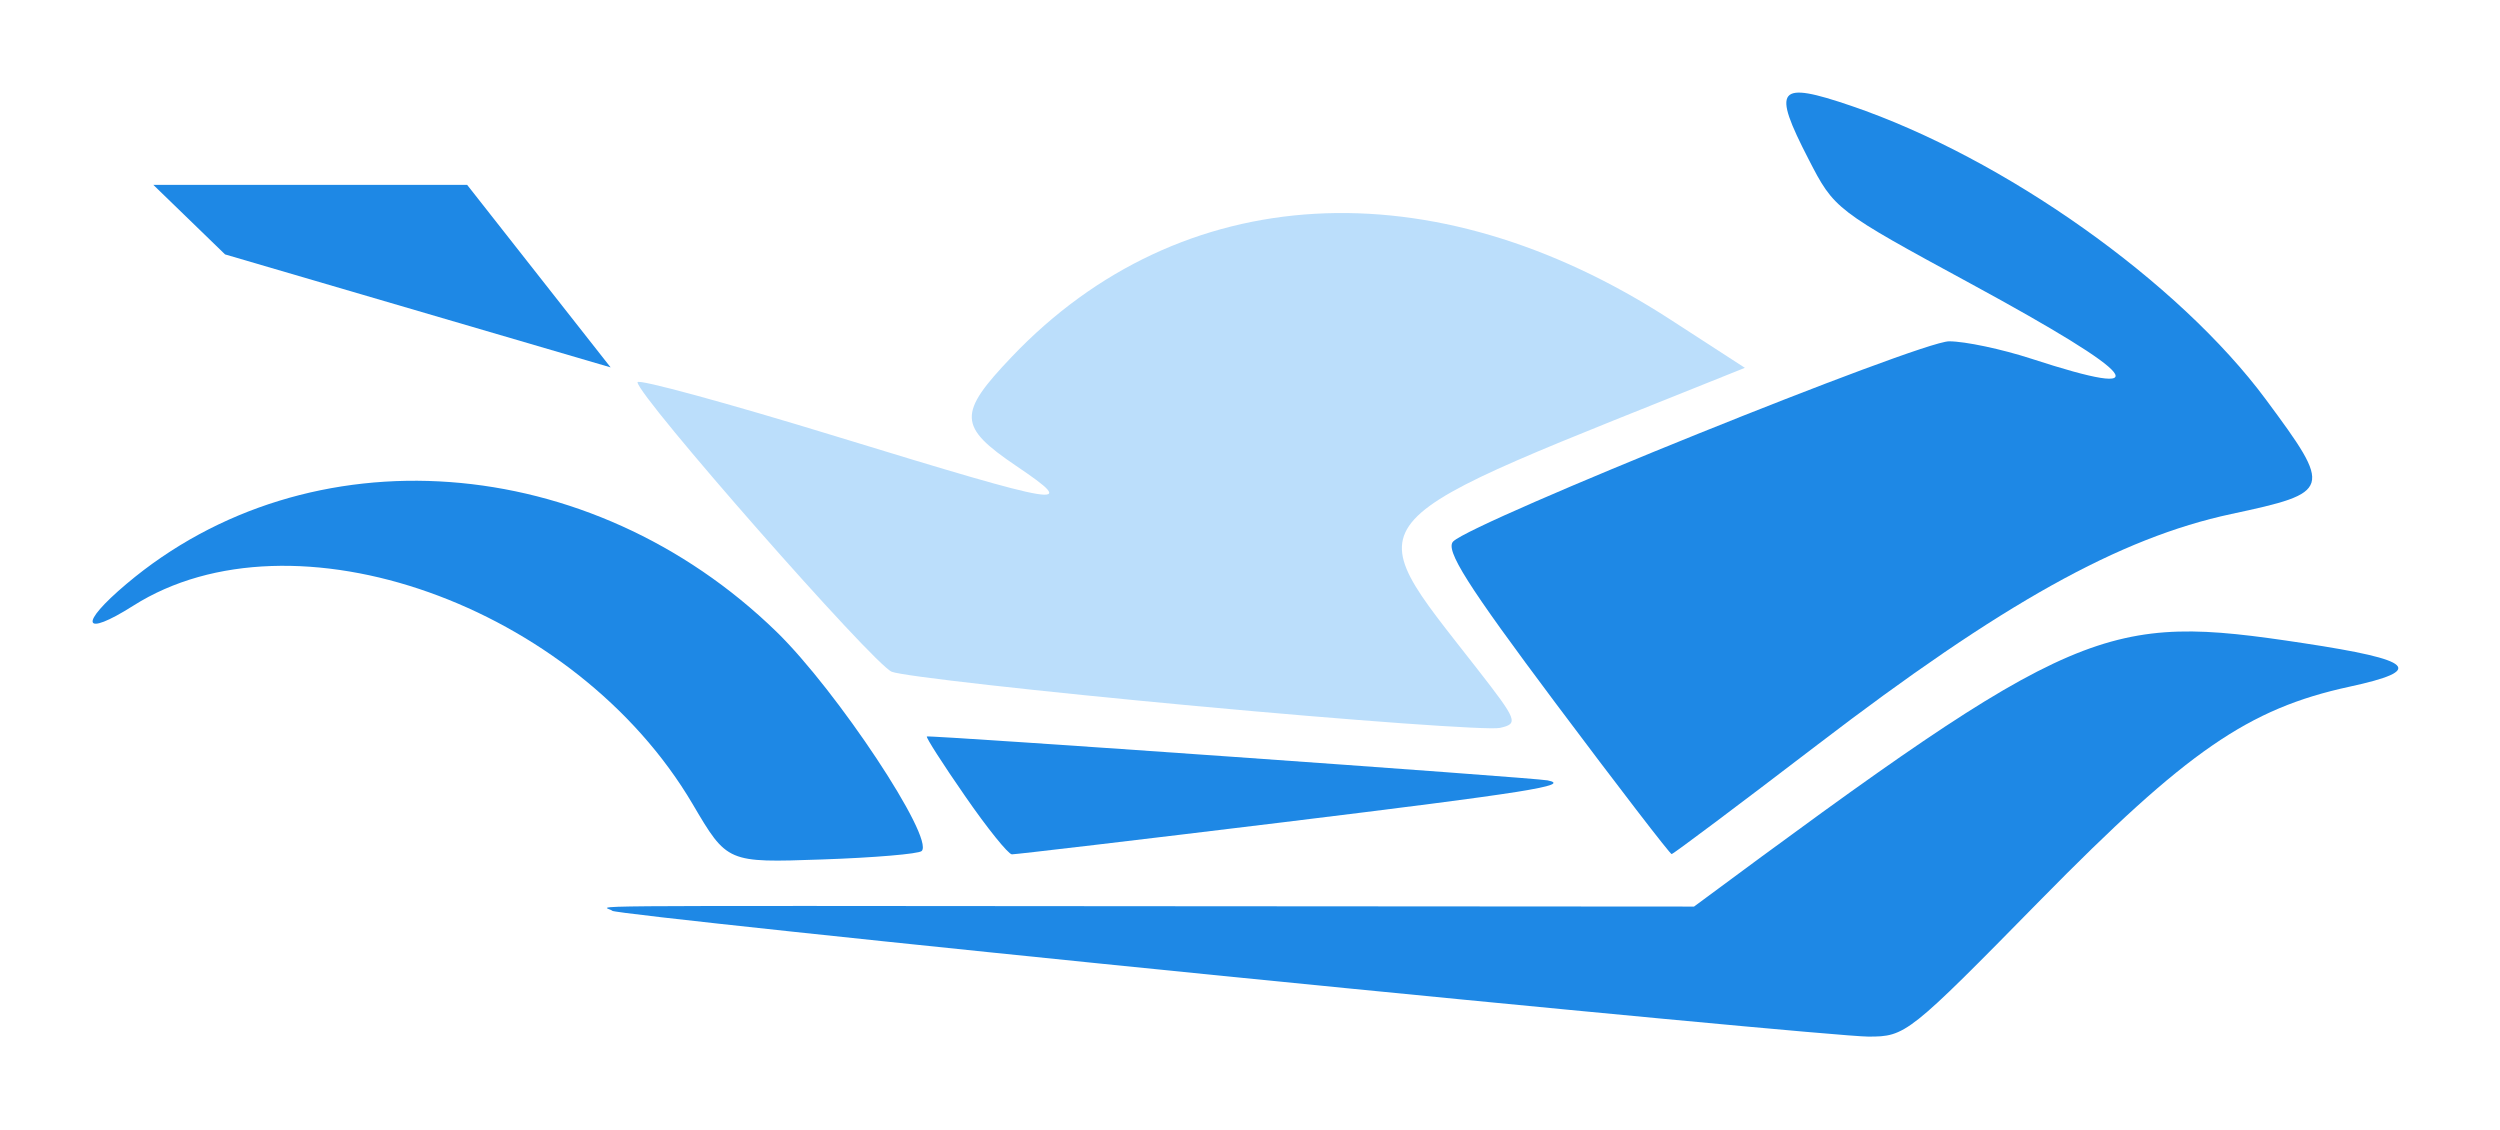 <svg width="270" height="122" viewBox="0 0 270 122" fill="none" xmlns="http://www.w3.org/2000/svg">
<path d="M96.306 72.548C94.291 71.713 68.852 42.747 68.852 41.283C68.852 40.879 78.546 43.526 90.398 47.159C115.189 54.752 116.651 54.987 109.756 50.322C103.462 46.06 103.404 44.69 109.282 38.523C127.516 19.385 154.66 17.846 180.361 34.487L188.447 39.725C145.228 57.146 146.138 55.024 159.57 72.276C163.898 77.833 164.015 78.152 162 78.612C160.838 78.884 146.042 77.814 129.134 76.247C112.226 74.679 97.448 73.018 96.306 72.548Z" fill="#BBDEFB"/>
<path d="M14.381 65.424C8.9 68.897 8.454 67.452 13.654 63.068C33.371 46.417 63.729 48.651 83.862 68.231C90.398 74.595 100.954 90.532 99.54 91.912C99.22 92.222 94.359 92.635 88.743 92.823C78.536 93.179 78.536 93.179 74.808 86.844C62.131 65.312 31.608 54.489 14.381 65.424Z" fill="#1E88E5"/>
<path d="M66.131 98.37C65.501 97.76 57.657 97.825 125.173 97.872L182.956 97.91C224.432 67.17 227.337 66.213 248.767 69.46C260.785 71.281 261.956 72.389 253.745 74.163C242.812 76.537 236.188 81.109 220.403 97.168C206.091 111.736 205.819 111.961 201.762 111.952C199.496 111.952 168.169 109.004 132.145 105.409C96.121 101.805 66.412 98.632 66.131 98.37Z" fill="#1E88E5"/>
<path d="M156.955 58.469C159.202 56.291 207.359 36.862 210.506 36.862C212.22 36.862 216.21 37.707 219.377 38.739C233.389 43.31 231.239 40.635 212.898 30.667C198.218 22.698 198.111 22.614 195.322 17.189C191.342 9.464 191.942 8.713 199.941 11.435C216.452 17.067 235.307 30.432 244.739 43.179C251.943 52.903 251.856 53.185 240.981 55.512C228.906 58.103 216.249 65.152 196.271 80.442C187.788 86.928 180.709 92.241 180.535 92.241C180.361 92.241 174.715 84.901 167.994 75.927C158.437 63.162 156.035 59.361 156.955 58.469Z" fill="#1E88E5"/>
<path d="M65.947 39.678L24.307 27.476L16.56 19.967H50.453L65.947 39.678Z" fill="#1E88E5"/>
<path d="M100.102 79.541C100.363 79.372 165.709 83.99 167.143 84.281C169.786 84.816 164.906 85.586 138.575 88.805C122.859 90.72 109.679 92.278 109.282 92.269C108.885 92.25 106.6 89.415 104.217 85.961C101.825 82.516 99.976 79.625 100.102 79.541Z" fill="#1E88E5"/>
</svg>
